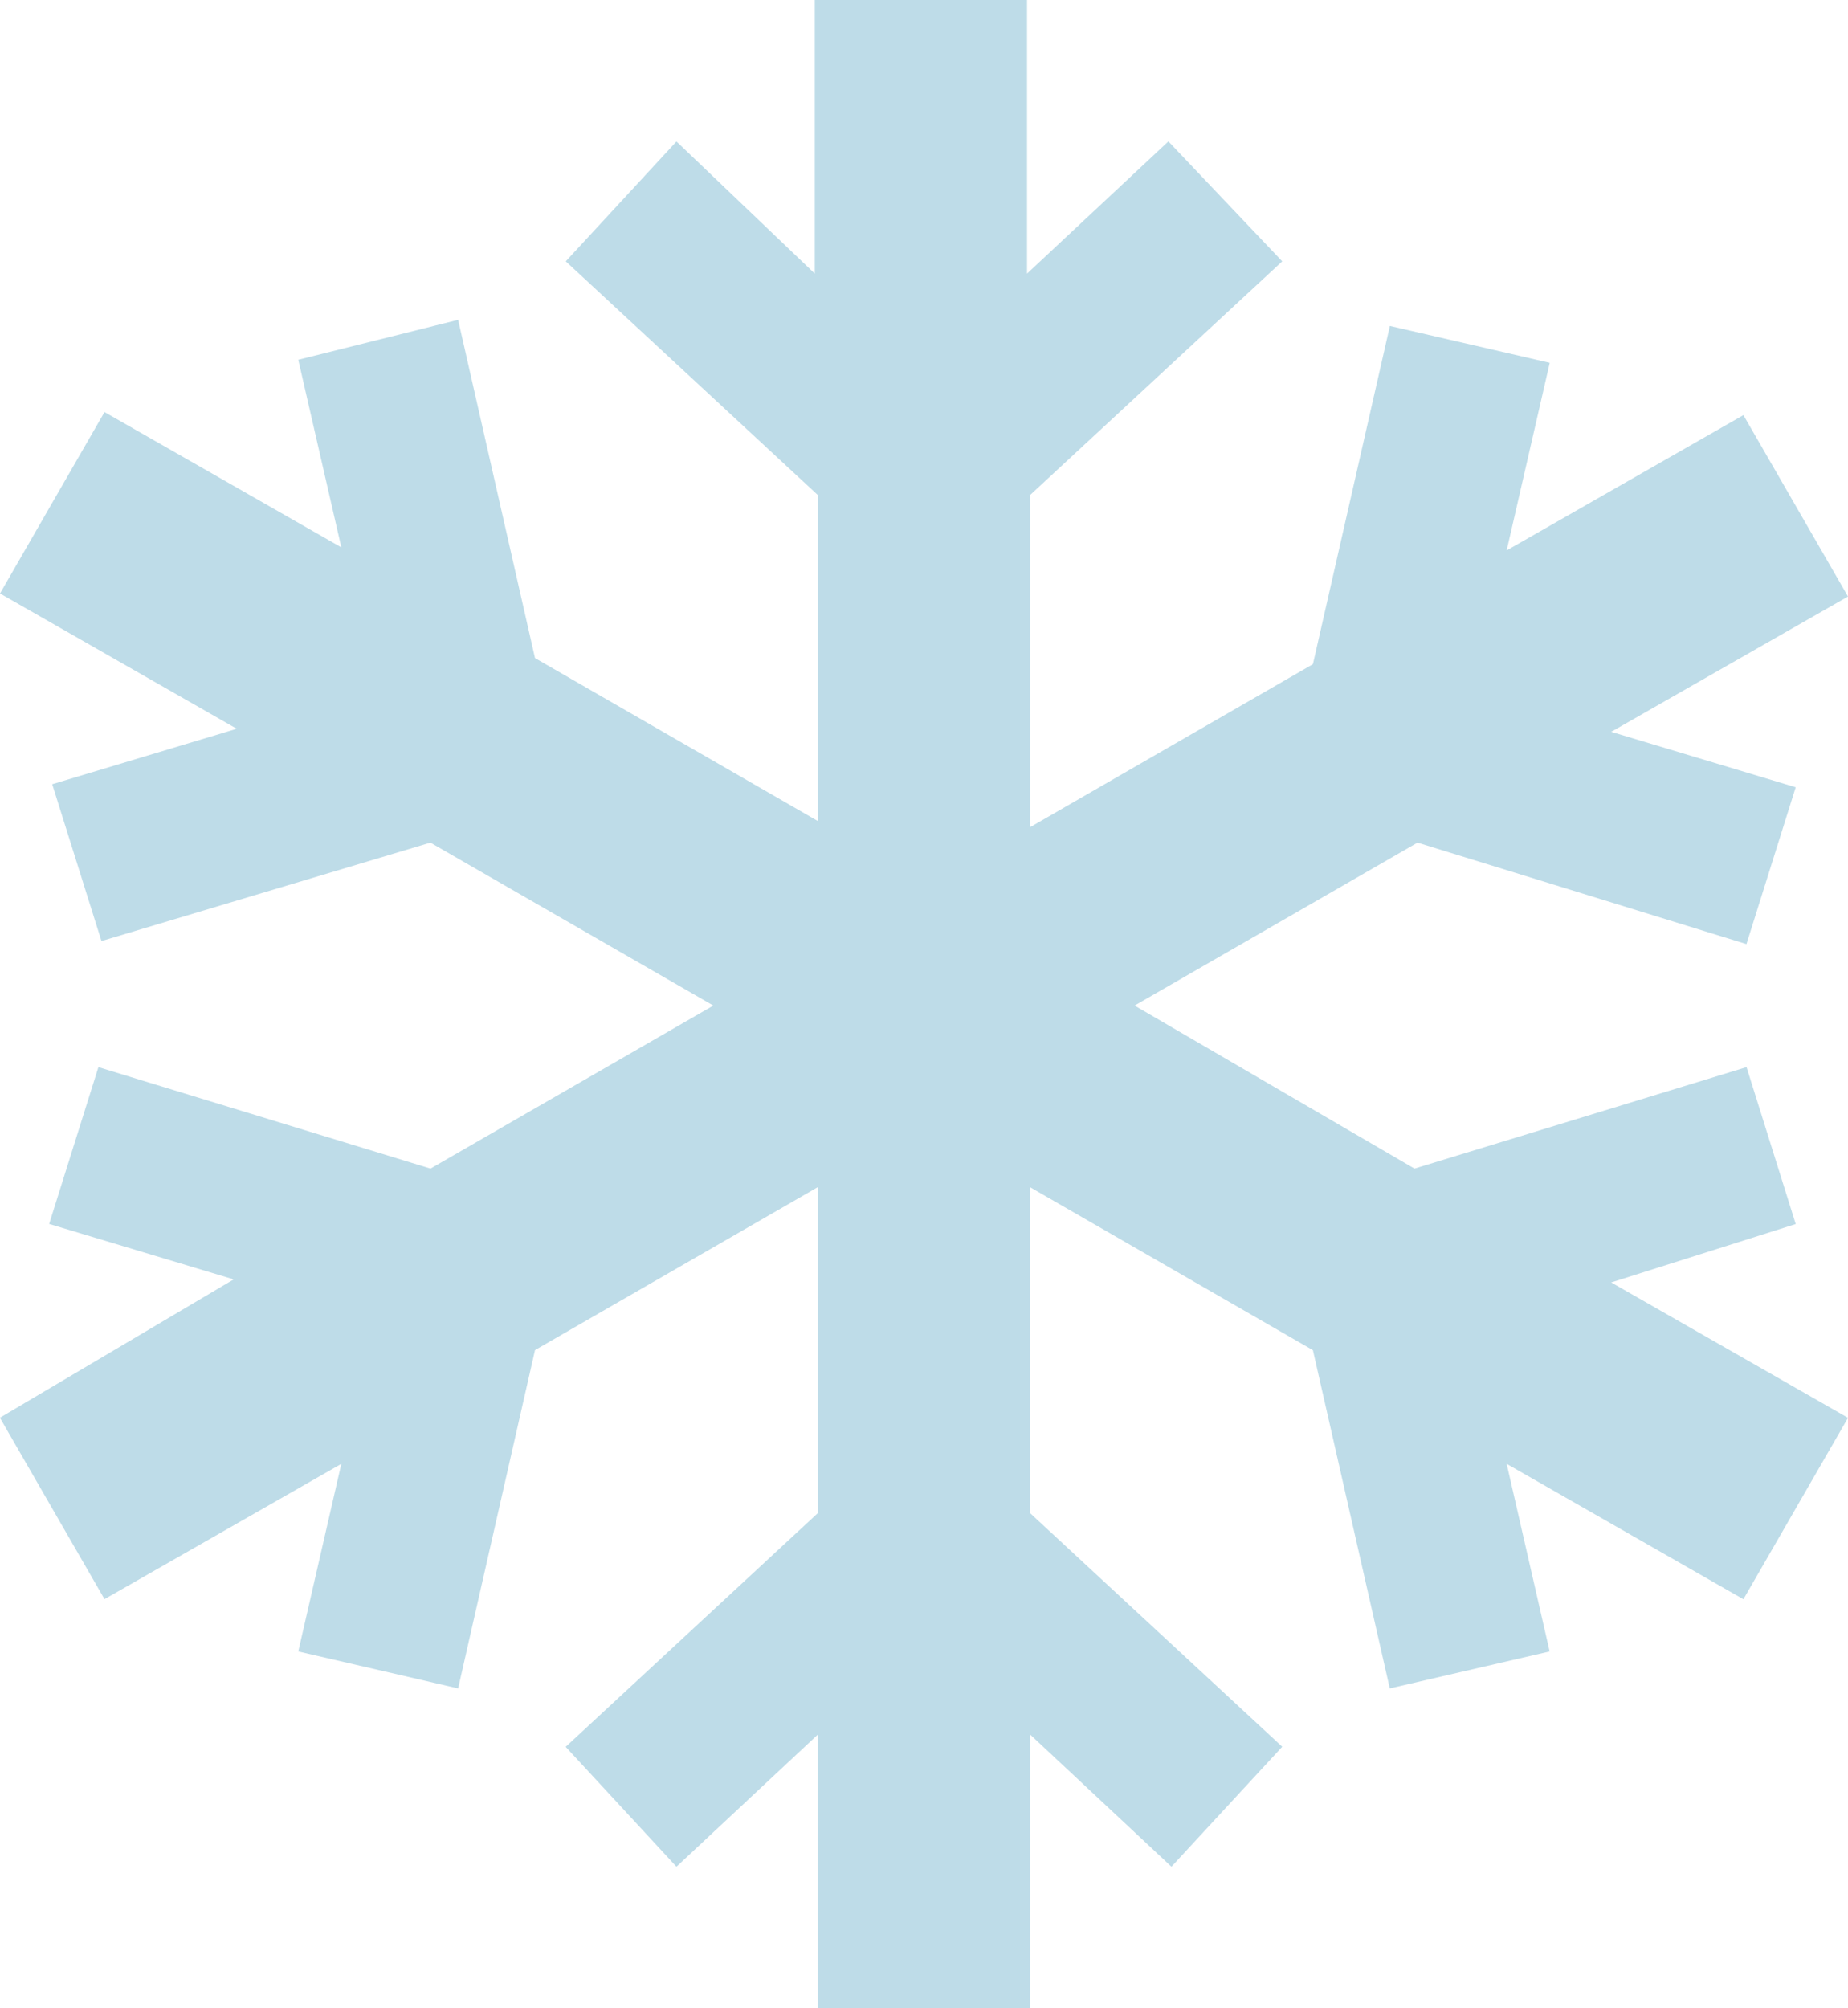 <svg xmlns="http://www.w3.org/2000/svg" width="20" height="21.73" viewBox="557.068 581.854 20 21.73"><path d="m576.502 595.098-.532-1.697-3.594 1.098-3.029-1.764 3.062-1.763 3.56 1.098.533-1.697-1.997-.6 2.563-1.464-1.132-1.963-2.562 1.464.466-2.03-1.73-.399-.833 3.66-3.061 1.764v-3.594l2.729-2.529-1.232-1.298-1.53 1.431v-2.961h-2.297v2.961l-1.497-1.43-1.198 1.297 2.729 2.53v3.527l-3.062-1.764-.832-3.66-1.73.432.466 2.03-2.563-1.464-1.131 1.963 2.562 1.464-1.997.6.533 1.697 3.56-1.065 3.062 1.763-3.061 1.764-3.594-1.098-.533 1.697 1.997.6-2.53 1.497 1.132 1.963 2.563-1.464-.466 2.03 1.73.4.832-3.661 3.062-1.764v3.527l-2.73 2.53 1.199 1.297 1.53-1.43v2.961h2.297v-2.962l1.53 1.431 1.199-1.298-2.73-2.529V594.7l3.062 1.764.832 3.66 1.73-.4-.465-2.03 2.562 1.465 1.132-1.963-2.563-1.465 1.997-.632Z" fill="#bedce8" fill-rule="evenodd" data-name="noun_Snowflake_1823823"/></svg>